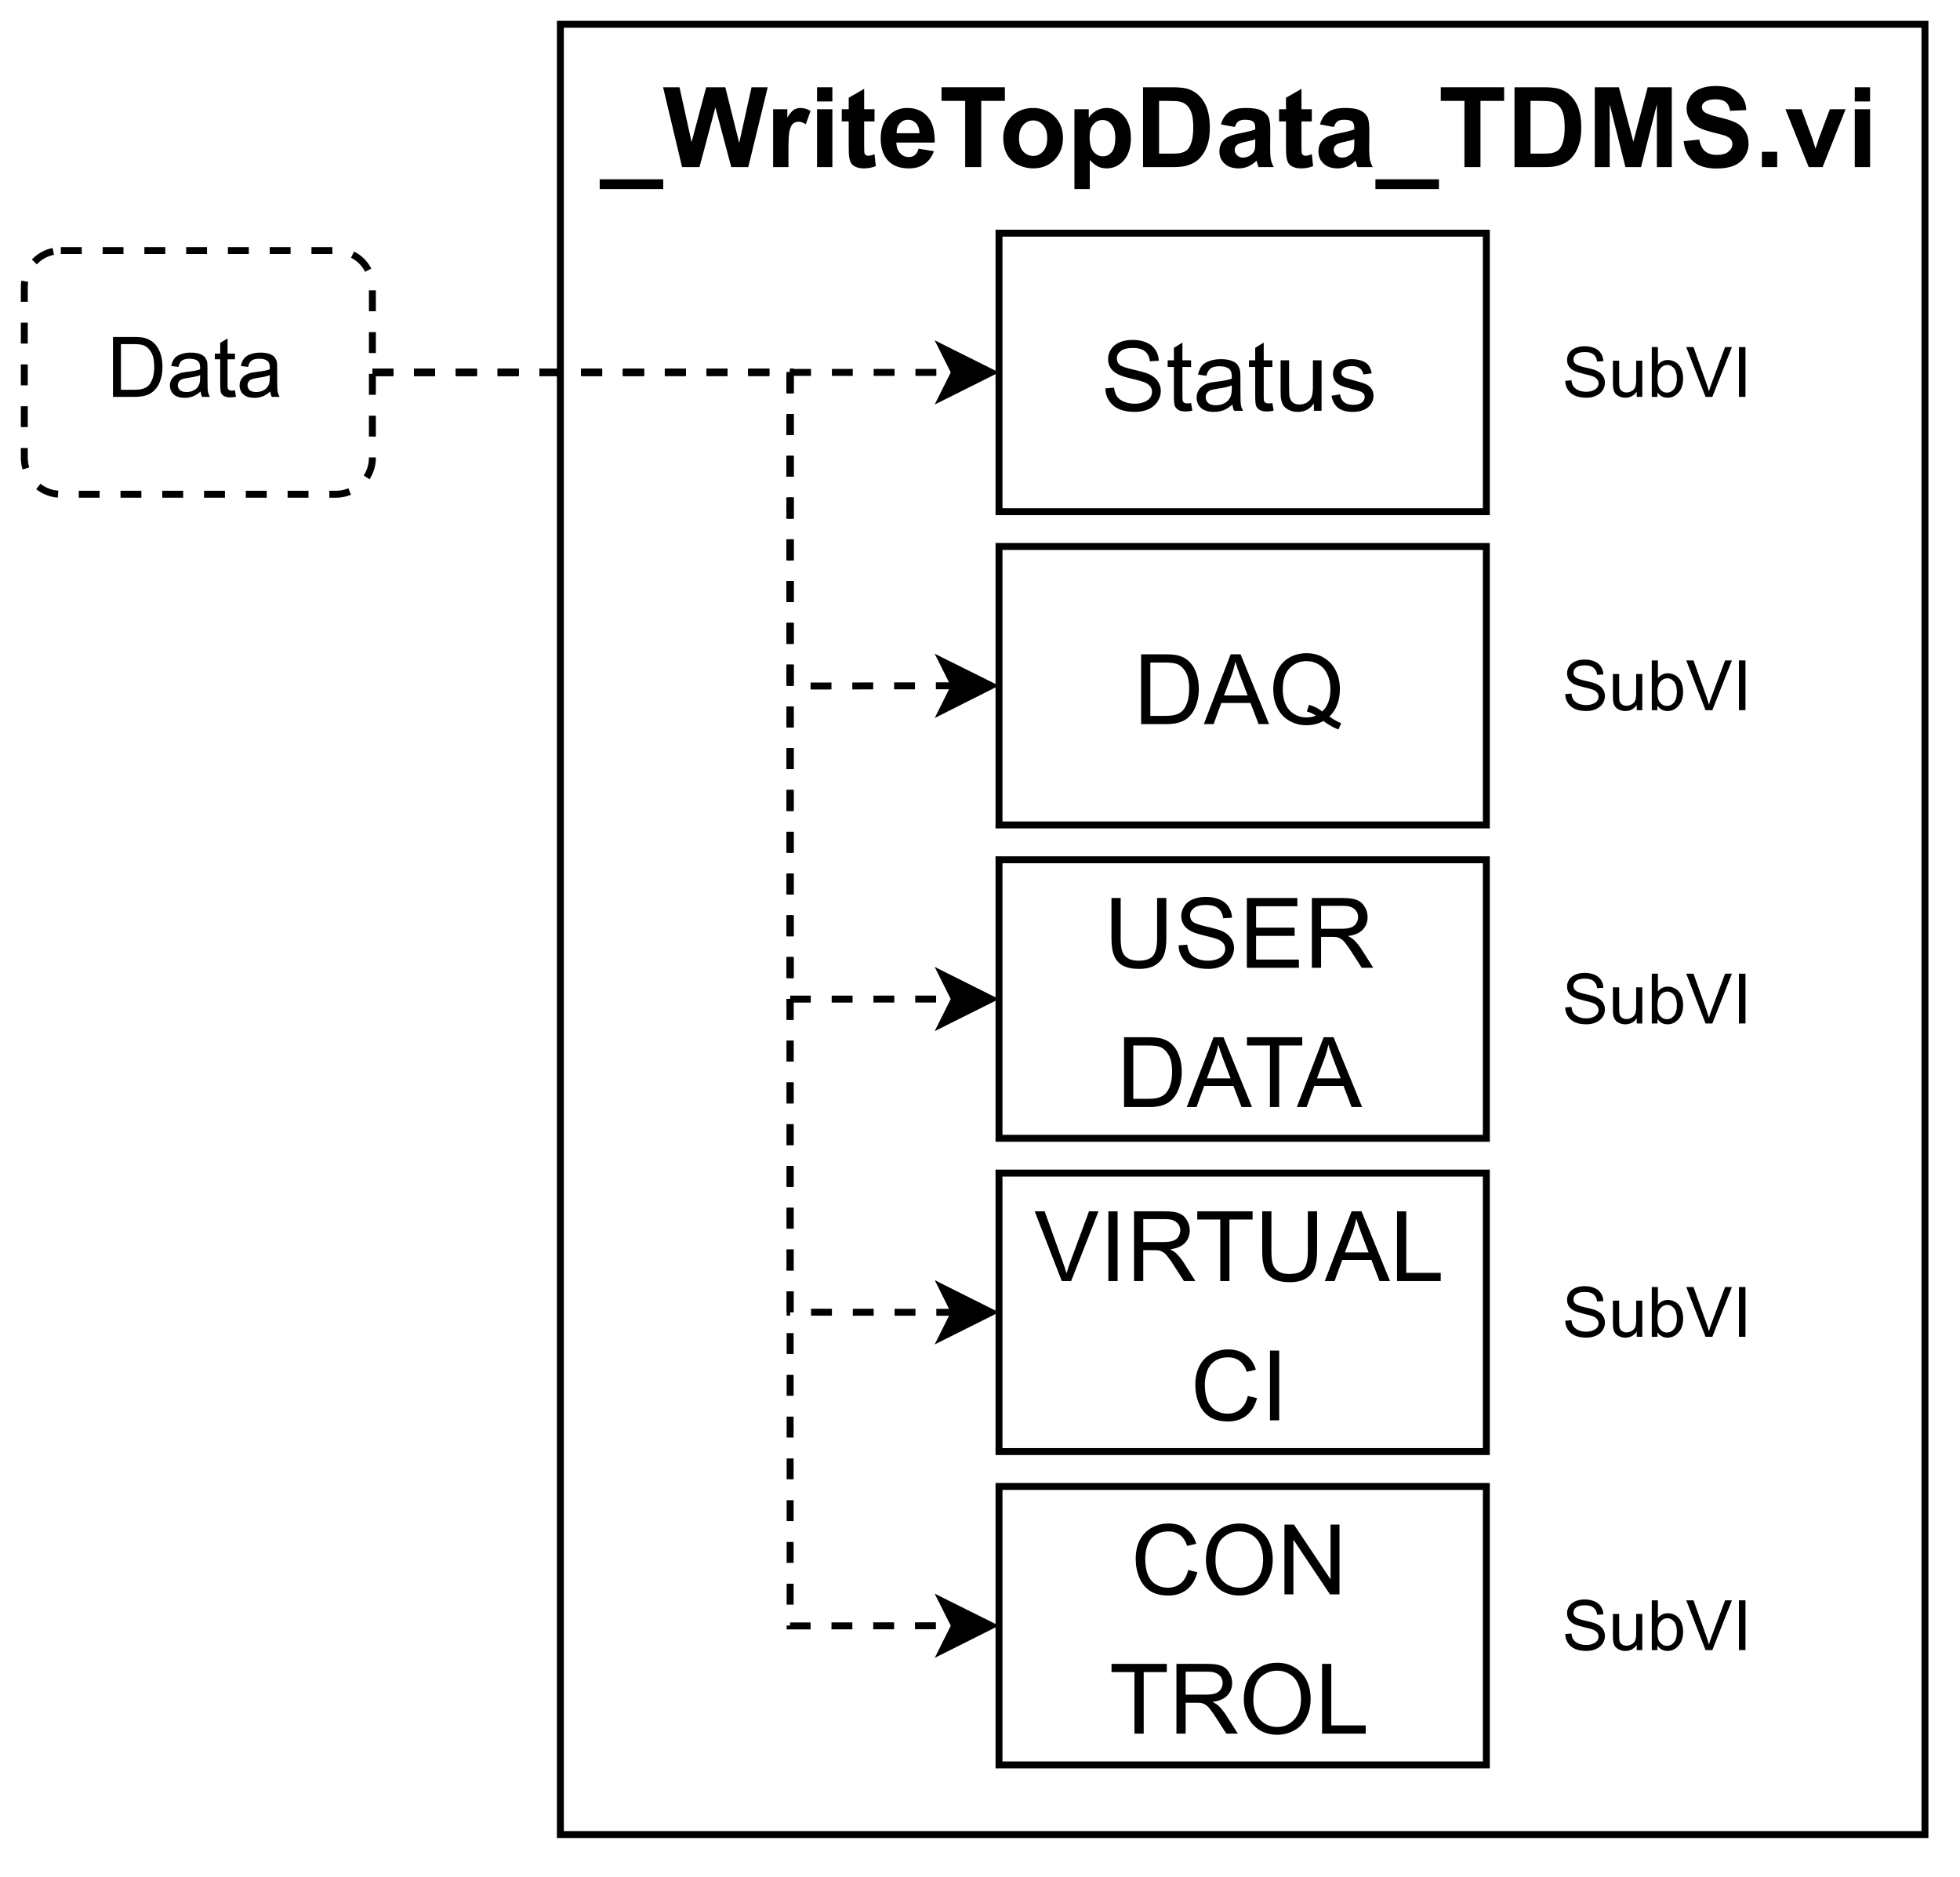 <?xml version="1.0" encoding="UTF-8" standalone="no"?>
<svg
   width="216pt"
   height="206.88pt"
   viewBox="0 0 216 206.88"
   version="1.1"
   id="svg403"
   xmlns:xlink="http://www.w3.org/1999/xlink"
   xmlns="http://www.w3.org/2000/svg"
   xmlns:svg="http://www.w3.org/2000/svg">
  <rect x="0" y="0" width="216" height="206.88" fill="#808080" stroke="none"/>
  <defs
     id="defs135">
    <g
       id="g130">
      <g
         id="glyph-0-0" />
      <g
         id="glyph-0-1">
        <path
           d="M -0.109 2.422 L -0.109 1.344 L 6.891 1.344 L 6.891 2.422 Z M -0.109 2.422 "
           id="path3" />
      </g>
      <g
         id="glyph-0-2">
        <path
           d="M 2.141 0 L 0.047 -8.797 L 1.859 -8.797 L 3.188 -2.75 L 4.797 -8.797 L 6.906 -8.797 L 8.438 -2.656 L 9.797 -8.797 L 11.578 -8.797 L 9.438 0 L 7.562 0 L 5.812 -6.578 L 4.062 0 Z M 2.141 0 "
           id="path6" />
      </g>
      <g
         id="glyph-0-3">
        <path
           d="M 2.5 0 L 0.812 0 L 0.812 -6.375 L 2.375 -6.375 L 2.375 -5.469 C 2.645 -5.895 2.883 -6.176 3.094 -6.312 C 3.312 -6.445 3.555 -6.516 3.828 -6.516 C 4.211 -6.516 4.582 -6.406 4.938 -6.188 L 4.406 -4.719 C 4.125 -4.906 3.863 -5 3.625 -5 C 3.383 -5 3.18 -4.93 3.016 -4.797 C 2.859 -4.672 2.734 -4.438 2.641 -4.094 C 2.547 -3.758 2.5 -3.051 2.5 -1.969 Z M 2.5 0 "
           id="path9" />
      </g>
      <g
         id="glyph-0-4">
        <path
           d="M 0.875 -7.234 L 0.875 -8.797 L 2.562 -8.797 L 2.562 -7.234 Z M 0.875 0 L 0.875 -6.375 L 2.562 -6.375 L 2.562 0 Z M 0.875 0 "
           id="path12" />
      </g>
      <g
         id="glyph-0-5">
        <path
           d="M 3.797 -6.375 L 3.797 -5.031 L 2.656 -5.031 L 2.656 -2.453 C 2.656 -1.93 2.664 -1.629 2.688 -1.547 C 2.707 -1.461 2.754 -1.391 2.828 -1.328 C 2.91 -1.273 3.008 -1.25 3.125 -1.25 C 3.281 -1.25 3.504 -1.305 3.797 -1.422 L 3.938 -0.109 C 3.551 0.055 3.109 0.141 2.609 0.141 C 2.305 0.141 2.031 0.094 1.781 0 C 1.539 -0.102 1.363 -0.234 1.25 -0.391 C 1.133 -0.555 1.055 -0.781 1.016 -1.062 C 0.973 -1.258 0.953 -1.656 0.953 -2.25 L 0.953 -5.031 L 0.188 -5.031 L 0.188 -6.375 L 0.953 -6.375 L 0.953 -7.641 L 2.656 -8.625 L 2.656 -6.375 Z M 3.797 -6.375 "
           id="path15" />
      </g>
      <g
         id="glyph-0-6">
        <path
           d="M 4.562 -2.031 L 6.25 -1.75 C 6.031 -1.133 5.688 -0.664 5.219 -0.344 C 4.758 -0.02 4.18 0.141 3.484 0.141 C 2.367 0.141 1.547 -0.219 1.016 -0.938 C 0.598 -1.52 0.391 -2.254 0.391 -3.141 C 0.391 -4.191 0.664 -5.016 1.219 -5.609 C 1.77 -6.211 2.469 -6.516 3.312 -6.516 C 4.258 -6.516 5.004 -6.203 5.547 -5.578 C 6.098 -4.953 6.363 -3.992 6.344 -2.703 L 2.109 -2.703 C 2.129 -2.203 2.27 -1.812 2.531 -1.531 C 2.789 -1.25 3.113 -1.109 3.5 -1.109 C 3.758 -1.109 3.977 -1.18 4.156 -1.328 C 4.344 -1.473 4.477 -1.707 4.562 -2.031 Z M 4.672 -3.734 C 4.648 -4.223 4.52 -4.594 4.281 -4.844 C 4.039 -5.094 3.75 -5.219 3.406 -5.219 C 3.039 -5.219 2.738 -5.086 2.5 -4.828 C 2.258 -4.555 2.141 -4.191 2.141 -3.734 Z M 4.672 -3.734 "
           id="path18" />
      </g>
      <g
         id="glyph-0-7">
        <path
           d="M 2.875 0 L 2.875 -7.297 L 0.266 -7.297 L 0.266 -8.797 L 7.25 -8.797 L 7.25 -7.297 L 4.641 -7.297 L 4.641 0 Z M 2.875 0 "
           id="path21" />
      </g>
      <g
         id="glyph-0-8">
        <path
           d="M 0.484 -3.281 C 0.484 -3.832 0.617 -4.367 0.891 -4.891 C 1.172 -5.422 1.566 -5.82 2.078 -6.094 C 2.586 -6.375 3.148 -6.516 3.766 -6.516 C 4.734 -6.516 5.523 -6.203 6.141 -5.578 C 6.754 -4.953 7.062 -4.16 7.062 -3.203 C 7.062 -2.234 6.75 -1.43 6.125 -0.797 C 5.508 -0.172 4.727 0.141 3.781 0.141 C 3.195 0.141 2.641 0.008 2.109 -0.25 C 1.578 -0.508 1.172 -0.895 0.891 -1.406 C 0.617 -1.914 0.484 -2.539 0.484 -3.281 Z M 2.219 -3.188 C 2.219 -2.551 2.367 -2.066 2.672 -1.734 C 2.973 -1.398 3.344 -1.234 3.781 -1.234 C 4.219 -1.234 4.582 -1.398 4.875 -1.734 C 5.176 -2.066 5.328 -2.555 5.328 -3.203 C 5.328 -3.816 5.176 -4.289 4.875 -4.625 C 4.582 -4.969 4.219 -5.141 3.781 -5.141 C 3.344 -5.141 2.973 -4.969 2.672 -4.625 C 2.367 -4.289 2.219 -3.812 2.219 -3.188 Z M 2.219 -3.188 "
           id="path24" />
      </g>
      <g
         id="glyph-0-9">
        <path
           d="M 0.828 -6.375 L 2.406 -6.375 L 2.406 -5.438 C 2.602 -5.75 2.875 -6.004 3.219 -6.203 C 3.57 -6.41 3.961 -6.516 4.391 -6.516 C 5.129 -6.516 5.754 -6.223 6.266 -5.641 C 6.785 -5.055 7.047 -4.25 7.047 -3.219 C 7.047 -2.156 6.785 -1.328 6.266 -0.734 C 5.742 -0.148 5.113 0.141 4.375 0.141 C 4.02 0.141 3.703 0.07 3.422 -0.062 C 3.141 -0.207 2.836 -0.445 2.516 -0.781 L 2.516 2.422 L 0.828 2.422 Z M 2.5 -3.297 C 2.5 -2.578 2.641 -2.047 2.922 -1.703 C 3.211 -1.359 3.562 -1.188 3.969 -1.188 C 4.352 -1.188 4.676 -1.344 4.938 -1.656 C 5.195 -1.977 5.328 -2.492 5.328 -3.203 C 5.328 -3.867 5.191 -4.363 4.922 -4.688 C 4.66 -5.02 4.332 -5.188 3.938 -5.188 C 3.52 -5.188 3.176 -5.023 2.906 -4.703 C 2.633 -4.391 2.5 -3.922 2.5 -3.297 Z M 2.5 -3.297 "
           id="path27" />
      </g>
      <g
         id="glyph-0-10">
        <path
           d="M 0.891 -8.797 L 4.125 -8.797 C 4.863 -8.797 5.426 -8.738 5.812 -8.625 C 6.32 -8.469 6.758 -8.195 7.125 -7.812 C 7.5 -7.426 7.781 -6.953 7.969 -6.391 C 8.156 -5.828 8.25 -5.133 8.25 -4.312 C 8.25 -3.582 8.16 -2.957 7.984 -2.438 C 7.766 -1.801 7.453 -1.285 7.047 -0.891 C 6.734 -0.586 6.316 -0.352 5.797 -0.188 C 5.41 -0.062 4.891 0 4.234 0 L 0.891 0 Z M 2.656 -7.297 L 2.656 -1.484 L 3.984 -1.484 C 4.484 -1.484 4.844 -1.508 5.062 -1.562 C 5.352 -1.633 5.594 -1.754 5.781 -1.922 C 5.969 -2.098 6.117 -2.383 6.234 -2.781 C 6.359 -3.176 6.422 -3.711 6.422 -4.391 C 6.422 -5.066 6.359 -5.586 6.234 -5.953 C 6.117 -6.316 5.953 -6.598 5.734 -6.797 C 5.523 -7.004 5.254 -7.145 4.922 -7.219 C 4.672 -7.27 4.18 -7.297 3.453 -7.297 Z M 2.656 -7.297 "
           id="path30" />
      </g>
      <g
         id="glyph-0-11">
        <path
           d="M 2.141 -4.422 L 0.609 -4.703 C 0.785 -5.316 1.082 -5.77 1.5 -6.062 C 1.914 -6.363 2.539 -6.516 3.375 -6.516 C 4.125 -6.516 4.68 -6.426 5.047 -6.25 C 5.41 -6.07 5.664 -5.844 5.812 -5.562 C 5.969 -5.289 6.047 -4.789 6.047 -4.062 L 6.031 -2.094 C 6.031 -1.531 6.055 -1.113 6.109 -0.844 C 6.16 -0.582 6.266 -0.301 6.422 0 L 4.75 0 C 4.707 -0.113 4.656 -0.281 4.594 -0.5 C 4.562 -0.594 4.539 -0.66 4.531 -0.703 C 4.238 -0.422 3.926 -0.207 3.594 -0.062 C 3.27 0.07 2.922 0.141 2.547 0.141 C 1.898 0.141 1.383 -0.035 1 -0.391 C 0.625 -0.742 0.438 -1.191 0.438 -1.734 C 0.438 -2.098 0.52 -2.422 0.688 -2.703 C 0.863 -2.984 1.109 -3.195 1.422 -3.344 C 1.734 -3.5 2.18 -3.629 2.766 -3.734 C 3.547 -3.891 4.086 -4.031 4.391 -4.156 L 4.391 -4.328 C 4.391 -4.648 4.312 -4.879 4.156 -5.016 C 4 -5.148 3.695 -5.219 3.25 -5.219 C 2.945 -5.219 2.711 -5.16 2.547 -5.047 C 2.379 -4.93 2.242 -4.723 2.141 -4.422 Z M 4.391 -3.062 C 4.18 -2.988 3.844 -2.898 3.375 -2.797 C 2.906 -2.703 2.598 -2.602 2.453 -2.5 C 2.234 -2.344 2.125 -2.145 2.125 -1.906 C 2.125 -1.676 2.211 -1.473 2.391 -1.297 C 2.566 -1.129 2.789 -1.047 3.062 -1.047 C 3.363 -1.047 3.648 -1.145 3.922 -1.344 C 4.129 -1.5 4.266 -1.688 4.328 -1.906 C 4.367 -2.039 4.391 -2.312 4.391 -2.719 Z M 4.391 -3.062 "
           id="path33" />
      </g>
      <g
         id="glyph-0-12">
        <path
           d="M 0.875 0 L 0.875 -8.797 L 3.531 -8.797 L 5.125 -2.797 L 6.703 -8.797 L 9.359 -8.797 L 9.359 0 L 7.719 0 L 7.719 -6.922 L 5.969 0 L 4.25 0 L 2.516 -6.922 L 2.516 0 Z M 0.875 0 "
           id="path36" />
      </g>
      <g
         id="glyph-0-13">
        <path
           d="M 0.438 -2.859 L 2.172 -3.031 C 2.273 -2.445 2.484 -2.02 2.797 -1.75 C 3.117 -1.477 3.551 -1.344 4.094 -1.344 C 4.664 -1.344 5.094 -1.461 5.375 -1.703 C 5.664 -1.941 5.812 -2.223 5.812 -2.547 C 5.812 -2.754 5.75 -2.93 5.625 -3.078 C 5.508 -3.223 5.301 -3.352 5 -3.469 C 4.789 -3.539 4.316 -3.664 3.578 -3.844 C 2.617 -4.082 1.953 -4.375 1.578 -4.719 C 1.035 -5.195 0.766 -5.785 0.766 -6.484 C 0.766 -6.93 0.891 -7.348 1.141 -7.734 C 1.391 -8.129 1.754 -8.426 2.234 -8.625 C 2.711 -8.832 3.289 -8.938 3.969 -8.938 C 5.07 -8.938 5.898 -8.691 6.453 -8.203 C 7.016 -7.723 7.312 -7.082 7.344 -6.281 L 5.562 -6.203 C 5.488 -6.648 5.328 -6.973 5.078 -7.172 C 4.828 -7.367 4.453 -7.469 3.953 -7.469 C 3.43 -7.469 3.023 -7.363 2.734 -7.156 C 2.547 -7.02 2.453 -6.836 2.453 -6.609 C 2.453 -6.398 2.539 -6.223 2.719 -6.078 C 2.945 -5.891 3.492 -5.691 4.359 -5.484 C 5.223 -5.285 5.859 -5.078 6.266 -4.859 C 6.68 -4.641 7.004 -4.336 7.234 -3.953 C 7.473 -3.578 7.594 -3.113 7.594 -2.562 C 7.594 -2.062 7.453 -1.586 7.172 -1.141 C 6.891 -0.703 6.492 -0.375 5.984 -0.156 C 5.473 0.051 4.836 0.156 4.078 0.156 C 2.961 0.156 2.109 -0.098 1.516 -0.609 C 0.922 -1.129 0.562 -1.879 0.438 -2.859 Z M 0.438 -2.859 "
           id="path39" />
      </g>
      <g
         id="glyph-0-14">
        <path
           d="M 0.875 0 L 0.875 -1.688 L 2.562 -1.688 L 2.562 0 Z M 0.875 0 "
           id="path42" />
      </g>
      <g
         id="glyph-0-15">
        <path
           d="M 2.625 0 L 0.062 -6.375 L 1.828 -6.375 L 3.031 -3.125 L 3.375 -2.031 C 3.469 -2.312 3.531 -2.492 3.562 -2.578 C 3.613 -2.754 3.672 -2.938 3.734 -3.125 L 4.953 -6.375 L 6.688 -6.375 L 4.156 0 Z M 2.625 0 "
           id="path45" />
      </g>
      <g
         id="glyph-1-0" />
      <g
         id="glyph-1-1">
        <path
           d="M 3.031 0 L 0.047 -7.688 L 1.141 -7.688 L 3.141 -2.109 C 3.305 -1.66 3.441 -1.238 3.547 -0.844 C 3.672 -1.258 3.812 -1.68 3.969 -2.109 L 6.031 -7.688 L 7.078 -7.688 L 4.062 0 Z M 3.031 0 "
           id="path49" />
      </g>
      <g
         id="glyph-1-2">
        <path
           d="M 1 0 L 1 -7.688 L 2.016 -7.688 L 2.016 0 Z M 1 0 "
           id="path52" />
      </g>
      <g
         id="glyph-1-3">
        <path
           d="M 0.844 0 L 0.844 -7.688 L 4.25 -7.688 C 4.938 -7.688 5.457 -7.613 5.812 -7.469 C 6.164 -7.332 6.445 -7.086 6.656 -6.734 C 6.875 -6.391 6.984 -6.008 6.984 -5.594 C 6.984 -5.039 6.805 -4.578 6.453 -4.203 C 6.098 -3.828 5.555 -3.594 4.828 -3.5 C 5.086 -3.363 5.289 -3.234 5.438 -3.109 C 5.727 -2.836 6.008 -2.5 6.281 -2.094 L 7.609 0 L 6.344 0 L 5.312 -1.594 C 5.02 -2.062 4.773 -2.414 4.578 -2.656 C 4.391 -2.906 4.219 -3.078 4.062 -3.172 C 3.914 -3.266 3.766 -3.332 3.609 -3.375 C 3.492 -3.395 3.305 -3.406 3.047 -3.406 L 1.859 -3.406 L 1.859 0 Z M 1.859 -4.297 L 4.047 -4.297 C 4.516 -4.297 4.879 -4.344 5.141 -4.438 C 5.398 -4.531 5.598 -4.68 5.734 -4.891 C 5.867 -5.109 5.938 -5.344 5.938 -5.594 C 5.938 -5.945 5.801 -6.238 5.531 -6.469 C 5.27 -6.707 4.859 -6.828 4.297 -6.828 L 1.859 -6.828 Z M 1.859 -4.297 "
           id="path55" />
      </g>
      <g
         id="glyph-1-4">
        <path
           d="M 2.781 0 L 2.781 -6.781 L 0.25 -6.781 L 0.25 -7.688 L 6.344 -7.688 L 6.344 -6.781 L 3.797 -6.781 L 3.797 0 Z M 2.781 0 "
           id="path58" />
      </g>
      <g
         id="glyph-1-5">
        <path
           d="M 5.875 -7.688 L 6.891 -7.688 L 6.891 -3.25 C 6.891 -2.477 6.801 -1.863 6.625 -1.406 C 6.445 -0.945 6.129 -0.578 5.672 -0.297 C 5.223 -0.016 4.629 0.125 3.891 0.125 C 3.16 0.125 2.566 0.004 2.109 -0.234 C 1.66 -0.484 1.336 -0.844 1.141 -1.312 C 0.941 -1.781 0.844 -2.426 0.844 -3.25 L 0.844 -7.688 L 1.859 -7.688 L 1.859 -3.25 C 1.859 -2.582 1.922 -2.086 2.047 -1.766 C 2.172 -1.453 2.383 -1.207 2.688 -1.031 C 2.988 -0.863 3.359 -0.781 3.797 -0.781 C 4.547 -0.781 5.078 -0.945 5.391 -1.281 C 5.711 -1.625 5.875 -2.281 5.875 -3.25 Z M 5.875 -7.688 "
           id="path61" />
      </g>
      <g
         id="glyph-1-6">
        <path
           d="M -0.016 0 L 2.938 -7.688 L 4.031 -7.688 L 7.172 0 L 6.016 0 L 5.125 -2.328 L 1.906 -2.328 L 1.062 0 Z M 2.203 -3.156 L 4.812 -3.156 L 4 -5.281 C 3.758 -5.926 3.578 -6.457 3.453 -6.875 C 3.359 -6.383 3.223 -5.895 3.047 -5.406 Z M 2.203 -3.156 "
           id="path64" />
      </g>
      <g
         id="glyph-1-7">
        <path
           d="M 0.781 0 L 0.781 -7.688 L 1.797 -7.688 L 1.797 -0.906 L 5.594 -0.906 L 5.594 0 Z M 0.781 0 "
           id="path67" />
      </g>
      <g
         id="glyph-1-8" />
      <g
         id="glyph-1-9">
        <path
           d="M 6.312 -2.688 L 7.328 -2.438 C 7.109 -1.602 6.723 -0.969 6.172 -0.531 C 5.617 -0.094 4.941 0.125 4.141 0.125 C 3.316 0.125 2.645 -0.039 2.125 -0.375 C 1.602 -0.707 1.207 -1.191 0.938 -1.828 C 0.664 -2.473 0.531 -3.164 0.531 -3.906 C 0.531 -4.695 0.68 -5.391 0.984 -5.984 C 1.297 -6.586 1.734 -7.039 2.297 -7.344 C 2.859 -7.656 3.477 -7.812 4.156 -7.812 C 4.926 -7.812 5.57 -7.613 6.094 -7.219 C 6.625 -6.832 6.992 -6.285 7.203 -5.578 L 6.203 -5.344 C 6.016 -5.895 5.75 -6.297 5.406 -6.547 C 5.07 -6.805 4.648 -6.938 4.141 -6.938 C 3.547 -6.938 3.051 -6.797 2.656 -6.516 C 2.258 -6.234 1.977 -5.852 1.812 -5.375 C 1.656 -4.906 1.578 -4.414 1.578 -3.906 C 1.578 -3.25 1.672 -2.676 1.859 -2.188 C 2.055 -1.707 2.352 -1.344 2.75 -1.094 C 3.156 -0.852 3.594 -0.734 4.062 -0.734 C 4.633 -0.734 5.113 -0.895 5.5 -1.219 C 5.895 -1.551 6.164 -2.039 6.312 -2.688 Z M 6.312 -2.688 "
           id="path71" />
      </g>
      <g
         id="glyph-1-10">
        <path
           d="M 0.516 -3.75 C 0.516 -5.02 0.859 -6.016 1.547 -6.734 C 2.234 -7.453 3.117 -7.812 4.203 -7.812 C 4.91 -7.812 5.547 -7.641 6.109 -7.297 C 6.68 -6.961 7.117 -6.492 7.422 -5.891 C 7.723 -5.285 7.875 -4.598 7.875 -3.828 C 7.875 -3.047 7.711 -2.348 7.391 -1.734 C 7.078 -1.117 6.629 -0.656 6.047 -0.344 C 5.473 -0.031 4.852 0.125 4.188 0.125 C 3.469 0.125 2.82 -0.047 2.25 -0.391 C 1.688 -0.742 1.254 -1.223 0.953 -1.828 C 0.66 -2.43 0.516 -3.07 0.516 -3.75 Z M 1.562 -3.734 C 1.562 -2.805 1.812 -2.07 2.312 -1.531 C 2.812 -1 3.438 -0.734 4.188 -0.734 C 4.945 -0.734 5.57 -1.004 6.062 -1.547 C 6.562 -2.086 6.812 -2.852 6.812 -3.844 C 6.812 -4.469 6.707 -5.008 6.5 -5.469 C 6.289 -5.938 5.984 -6.297 5.578 -6.547 C 5.172 -6.805 4.711 -6.938 4.203 -6.938 C 3.484 -6.938 2.863 -6.691 2.344 -6.203 C 1.82 -5.711 1.562 -4.891 1.562 -3.734 Z M 1.562 -3.734 "
           id="path74" />
      </g>
      <g
         id="glyph-1-11">
        <path
           d="M 0.812 0 L 0.812 -7.688 L 1.859 -7.688 L 5.891 -1.656 L 5.891 -7.688 L 6.875 -7.688 L 6.875 0 L 5.828 0 L 1.797 -6.031 L 1.797 0 Z M 0.812 0 "
           id="path77" />
      </g>
      <g
         id="glyph-1-12">
        <path
           d="M 0.484 -2.469 L 1.438 -2.547 C 1.488 -2.16 1.594 -1.844 1.75 -1.594 C 1.914 -1.352 2.176 -1.156 2.531 -1 C 2.883 -0.852 3.273 -0.781 3.703 -0.781 C 4.098 -0.781 4.441 -0.836 4.734 -0.953 C 5.035 -1.066 5.258 -1.223 5.406 -1.422 C 5.551 -1.629 5.625 -1.852 5.625 -2.094 C 5.625 -2.332 5.551 -2.539 5.406 -2.719 C 5.27 -2.895 5.039 -3.047 4.719 -3.172 C 4.508 -3.254 4.051 -3.379 3.344 -3.547 C 2.645 -3.711 2.148 -3.875 1.859 -4.031 C 1.492 -4.219 1.223 -4.453 1.047 -4.734 C 0.867 -5.023 0.781 -5.348 0.781 -5.703 C 0.781 -6.086 0.891 -6.445 1.109 -6.781 C 1.328 -7.125 1.645 -7.379 2.062 -7.547 C 2.488 -7.723 2.961 -7.812 3.484 -7.812 C 4.047 -7.812 4.547 -7.719 4.984 -7.531 C 5.422 -7.352 5.754 -7.086 5.984 -6.734 C 6.223 -6.379 6.352 -5.973 6.375 -5.516 L 5.391 -5.453 C 5.336 -5.93 5.16 -6.297 4.859 -6.547 C 4.555 -6.797 4.109 -6.922 3.516 -6.922 C 2.898 -6.922 2.453 -6.805 2.172 -6.578 C 1.891 -6.359 1.75 -6.086 1.75 -5.766 C 1.75 -5.484 1.848 -5.254 2.047 -5.078 C 2.242 -4.898 2.754 -4.719 3.578 -4.531 C 4.41 -4.344 4.977 -4.18 5.281 -4.047 C 5.727 -3.836 6.055 -3.57 6.266 -3.25 C 6.484 -2.938 6.594 -2.578 6.594 -2.172 C 6.594 -1.766 6.473 -1.379 6.234 -1.016 C 6.004 -0.648 5.672 -0.367 5.234 -0.172 C 4.797 0.023 4.305 0.125 3.766 0.125 C 3.066 0.125 2.484 0.023 2.016 -0.172 C 1.547 -0.379 1.176 -0.688 0.906 -1.094 C 0.633 -1.5 0.492 -1.957 0.484 -2.469 Z M 0.484 -2.469 "
           id="path80" />
      </g>
      <g
         id="glyph-1-13">
        <path
           d="M 2.766 -0.844 L 2.906 -0.016 C 2.633 0.047 2.395 0.078 2.188 0.078 C 1.844 0.078 1.578 0.023 1.391 -0.078 C 1.203 -0.191 1.066 -0.336 0.984 -0.516 C 0.91 -0.691 0.875 -1.062 0.875 -1.625 L 0.875 -4.828 L 0.188 -4.828 L 0.188 -5.562 L 0.875 -5.562 L 0.875 -6.938 L 1.812 -7.516 L 1.812 -5.562 L 2.766 -5.562 L 2.766 -4.828 L 1.812 -4.828 L 1.812 -1.578 C 1.812 -1.305 1.828 -1.129 1.859 -1.047 C 1.898 -0.973 1.957 -0.914 2.031 -0.875 C 2.102 -0.832 2.211 -0.812 2.359 -0.812 C 2.461 -0.812 2.598 -0.82 2.766 -0.844 Z M 2.766 -0.844 "
           id="path83" />
      </g>
      <g
         id="glyph-1-14">
        <path
           d="M 4.344 -0.688 C 3.988 -0.383 3.648 -0.172 3.328 -0.047 C 3.004 0.066 2.66 0.125 2.297 0.125 C 1.68 0.125 1.207 -0.02 0.875 -0.312 C 0.551 -0.613 0.391 -1 0.391 -1.469 C 0.391 -1.738 0.453 -1.984 0.578 -2.203 C 0.703 -2.43 0.863 -2.613 1.062 -2.75 C 1.258 -2.895 1.484 -3 1.734 -3.062 C 1.922 -3.113 2.203 -3.16 2.578 -3.203 C 3.336 -3.297 3.898 -3.406 4.266 -3.531 C 4.266 -3.664 4.266 -3.75 4.266 -3.781 C 4.266 -4.164 4.176 -4.438 4 -4.594 C 3.758 -4.801 3.398 -4.906 2.922 -4.906 C 2.484 -4.906 2.156 -4.828 1.938 -4.672 C 1.727 -4.516 1.57 -4.242 1.469 -3.859 L 0.547 -3.984 C 0.629 -4.379 0.766 -4.695 0.953 -4.938 C 1.148 -5.176 1.43 -5.359 1.797 -5.484 C 2.16 -5.617 2.582 -5.688 3.062 -5.688 C 3.539 -5.688 3.926 -5.629 4.219 -5.516 C 4.52 -5.41 4.738 -5.27 4.875 -5.094 C 5.008 -4.926 5.109 -4.711 5.172 -4.453 C 5.203 -4.297 5.219 -4.008 5.219 -3.594 L 5.219 -2.328 C 5.219 -1.453 5.234 -0.895 5.266 -0.656 C 5.305 -0.426 5.391 -0.207 5.516 0 L 4.531 0 C 4.426 -0.195 4.363 -0.426 4.344 -0.688 Z M 4.266 -2.797 C 3.922 -2.648 3.406 -2.531 2.719 -2.438 C 2.332 -2.383 2.055 -2.32 1.891 -2.25 C 1.734 -2.176 1.609 -2.07 1.516 -1.938 C 1.43 -1.801 1.391 -1.656 1.391 -1.5 C 1.391 -1.238 1.484 -1.023 1.672 -0.859 C 1.867 -0.691 2.148 -0.609 2.516 -0.609 C 2.879 -0.609 3.203 -0.688 3.484 -0.844 C 3.766 -1.008 3.973 -1.227 4.109 -1.5 C 4.211 -1.719 4.266 -2.035 4.266 -2.453 Z M 4.266 -2.797 "
           id="path86" />
      </g>
      <g
         id="glyph-1-15">
        <path
           d="M 4.359 0 L 4.359 -0.812 C 3.922 -0.188 3.332 0.125 2.594 0.125 C 2.258 0.125 1.953 0.062 1.672 -0.062 C 1.391 -0.188 1.176 -0.344 1.031 -0.531 C 0.895 -0.727 0.801 -0.961 0.75 -1.234 C 0.707 -1.422 0.688 -1.719 0.688 -2.125 L 0.688 -5.562 L 1.625 -5.562 L 1.625 -2.484 C 1.625 -1.984 1.645 -1.648 1.688 -1.484 C 1.75 -1.234 1.875 -1.035 2.062 -0.891 C 2.258 -0.754 2.5 -0.688 2.781 -0.688 C 3.062 -0.688 3.328 -0.758 3.578 -0.906 C 3.828 -1.051 4 -1.25 4.094 -1.5 C 4.195 -1.75 4.25 -2.109 4.25 -2.578 L 4.25 -5.562 L 5.203 -5.562 L 5.203 0 Z M 4.359 0 "
           id="path89" />
      </g>
      <g
         id="glyph-1-16">
        <path
           d="M 0.328 -1.656 L 1.266 -1.812 C 1.316 -1.438 1.461 -1.148 1.703 -0.953 C 1.941 -0.754 2.273 -0.656 2.703 -0.656 C 3.141 -0.656 3.461 -0.738 3.672 -0.906 C 3.879 -1.082 3.984 -1.289 3.984 -1.531 C 3.984 -1.75 3.891 -1.914 3.703 -2.031 C 3.578 -2.125 3.254 -2.234 2.734 -2.359 C 2.047 -2.535 1.566 -2.688 1.297 -2.812 C 1.035 -2.938 0.832 -3.109 0.688 -3.328 C 0.551 -3.555 0.484 -3.812 0.484 -4.094 C 0.484 -4.332 0.539 -4.555 0.656 -4.766 C 0.77 -4.984 0.926 -5.16 1.125 -5.297 C 1.27 -5.41 1.469 -5.504 1.719 -5.578 C 1.977 -5.648 2.25 -5.688 2.531 -5.688 C 2.969 -5.688 3.352 -5.625 3.688 -5.5 C 4.02 -5.375 4.266 -5.203 4.422 -4.984 C 4.578 -4.773 4.688 -4.488 4.75 -4.125 L 3.828 -4 C 3.785 -4.289 3.66 -4.516 3.453 -4.672 C 3.254 -4.836 2.973 -4.922 2.609 -4.922 C 2.172 -4.922 1.859 -4.848 1.672 -4.703 C 1.492 -4.555 1.406 -4.391 1.406 -4.203 C 1.406 -4.078 1.441 -3.969 1.516 -3.875 C 1.586 -3.77 1.707 -3.68 1.875 -3.609 C 1.969 -3.578 2.242 -3.5 2.703 -3.375 C 3.367 -3.195 3.832 -3.051 4.094 -2.938 C 4.363 -2.82 4.57 -2.656 4.719 -2.438 C 4.875 -2.227 4.953 -1.961 4.953 -1.641 C 4.953 -1.316 4.859 -1.016 4.672 -0.734 C 4.492 -0.461 4.227 -0.25 3.875 -0.094 C 3.531 0.051 3.141 0.125 2.703 0.125 C 1.984 0.125 1.43 -0.023 1.047 -0.328 C 0.672 -0.629 0.43 -1.07 0.328 -1.656 Z M 0.328 -1.656 "
           id="path92" />
      </g>
      <g
         id="glyph-1-17">
        <path
           d="M 0.828 0 L 0.828 -7.688 L 3.469 -7.688 C 4.07 -7.688 4.531 -7.648 4.844 -7.578 C 5.281 -7.473 5.656 -7.289 5.969 -7.031 C 6.375 -6.688 6.676 -6.242 6.875 -5.703 C 7.082 -5.172 7.188 -4.566 7.188 -3.891 C 7.188 -3.305 7.113 -2.785 6.969 -2.328 C 6.832 -1.879 6.656 -1.504 6.438 -1.203 C 6.227 -0.91 6 -0.68 5.75 -0.516 C 5.5 -0.348 5.191 -0.219 4.828 -0.125 C 4.473 -0.039 4.062 0 3.594 0 Z M 1.844 -0.906 L 3.484 -0.906 C 3.992 -0.906 4.391 -0.953 4.672 -1.047 C 4.961 -1.141 5.195 -1.273 5.375 -1.453 C 5.613 -1.691 5.797 -2.016 5.922 -2.422 C 6.055 -2.828 6.125 -3.32 6.125 -3.906 C 6.125 -4.707 5.992 -5.32 5.734 -5.75 C 5.473 -6.188 5.156 -6.477 4.781 -6.625 C 4.5 -6.727 4.055 -6.781 3.453 -6.781 L 1.844 -6.781 Z M 1.844 -0.906 "
           id="path95" />
      </g>
      <g
         id="glyph-1-18">
        <path
           d="M 6.656 -0.828 C 7.125 -0.492 7.555 -0.254 7.953 -0.109 L 7.656 0.594 C 7.102 0.395 6.551 0.082 6 -0.344 C 5.438 -0.031 4.812 0.125 4.125 0.125 C 3.426 0.125 2.789 -0.039 2.219 -0.375 C 1.656 -0.707 1.223 -1.176 0.922 -1.781 C 0.617 -2.395 0.469 -3.082 0.469 -3.844 C 0.469 -4.602 0.617 -5.289 0.922 -5.906 C 1.234 -6.531 1.672 -7.004 2.234 -7.328 C 2.805 -7.648 3.441 -7.812 4.141 -7.812 C 4.848 -7.812 5.484 -7.645 6.047 -7.312 C 6.617 -6.977 7.055 -6.504 7.359 -5.891 C 7.66 -5.285 7.812 -4.602 7.812 -3.844 C 7.812 -3.219 7.711 -2.648 7.516 -2.141 C 7.328 -1.641 7.039 -1.203 6.656 -0.828 Z M 4.406 -2.125 C 5 -1.957 5.484 -1.711 5.859 -1.391 C 6.461 -1.93 6.766 -2.75 6.766 -3.844 C 6.766 -4.469 6.656 -5.008 6.438 -5.469 C 6.227 -5.938 5.922 -6.297 5.516 -6.547 C 5.109 -6.805 4.648 -6.938 4.141 -6.938 C 3.391 -6.938 2.766 -6.676 2.266 -6.156 C 1.766 -5.645 1.516 -4.875 1.516 -3.844 C 1.516 -2.844 1.758 -2.07 2.25 -1.531 C 2.75 -1 3.379 -0.734 4.141 -0.734 C 4.504 -0.734 4.848 -0.801 5.172 -0.938 C 4.859 -1.145 4.523 -1.297 4.172 -1.391 Z M 4.406 -2.125 "
           id="path98" />
      </g>
      <g
         id="glyph-1-19">
        <path
           d="M 0.844 0 L 0.844 -7.688 L 6.406 -7.688 L 6.406 -6.781 L 1.859 -6.781 L 1.859 -4.422 L 6.109 -4.422 L 6.109 -3.516 L 1.859 -3.516 L 1.859 -0.906 L 6.578 -0.906 L 6.578 0 Z M 0.844 0 "
           id="path101" />
      </g>
      <g
         id="glyph-2-0" />
      <g
         id="glyph-2-1">
        <path
           d="M 0.703 0 L 0.703 -6.594 L 2.984 -6.594 C 3.492 -6.594 3.883 -6.562 4.156 -6.5 C 4.531 -6.406 4.852 -6.242 5.125 -6.016 C 5.469 -5.723 5.723 -5.348 5.891 -4.891 C 6.066 -4.43 6.156 -3.91 6.156 -3.328 C 6.156 -2.828 6.098 -2.383 5.984 -2 C 5.867 -1.613 5.719 -1.289 5.531 -1.031 C 5.344 -0.781 5.141 -0.582 4.922 -0.438 C 4.711 -0.289 4.453 -0.18 4.141 -0.109 C 3.836 -0.035 3.488 0 3.094 0 Z M 1.578 -0.781 L 2.984 -0.781 C 3.422 -0.781 3.758 -0.816 4 -0.891 C 4.25 -0.973 4.453 -1.086 4.609 -1.234 C 4.805 -1.441 4.961 -1.719 5.078 -2.062 C 5.191 -2.414 5.25 -2.844 5.25 -3.344 C 5.25 -4.031 5.133 -4.555 4.906 -4.922 C 4.688 -5.297 4.414 -5.547 4.094 -5.672 C 3.863 -5.766 3.488 -5.812 2.969 -5.812 L 1.578 -5.812 Z M 1.578 -0.781 "
           id="path105" />
      </g>
      <g
         id="glyph-2-2">
        <path
           d="M 3.719 -0.594 C 3.414 -0.332 3.125 -0.148 2.844 -0.047 C 2.57 0.055 2.281 0.109 1.969 0.109 C 1.438 0.109 1.031 -0.016 0.75 -0.266 C 0.469 -0.523 0.328 -0.859 0.328 -1.266 C 0.328 -1.492 0.379 -1.703 0.484 -1.891 C 0.598 -2.086 0.738 -2.242 0.906 -2.359 C 1.082 -2.473 1.273 -2.562 1.484 -2.625 C 1.648 -2.664 1.891 -2.707 2.203 -2.75 C 2.859 -2.82 3.344 -2.914 3.656 -3.031 C 3.656 -3.133 3.656 -3.203 3.656 -3.234 C 3.656 -3.566 3.578 -3.801 3.422 -3.938 C 3.223 -4.113 2.914 -4.203 2.5 -4.203 C 2.125 -4.203 1.844 -4.133 1.656 -4 C 1.477 -3.875 1.348 -3.641 1.266 -3.297 L 0.469 -3.406 C 0.539 -3.75 0.66 -4.023 0.828 -4.234 C 0.992 -4.441 1.234 -4.598 1.547 -4.703 C 1.859 -4.816 2.219 -4.875 2.625 -4.875 C 3.031 -4.875 3.359 -4.828 3.609 -4.734 C 3.867 -4.641 4.055 -4.52 4.172 -4.375 C 4.297 -4.227 4.383 -4.047 4.438 -3.828 C 4.457 -3.691 4.469 -3.441 4.469 -3.078 L 4.469 -2 C 4.469 -1.25 4.484 -0.773 4.516 -0.578 C 4.555 -0.379 4.629 -0.188 4.734 0 L 3.875 0 C 3.789 -0.164 3.738 -0.363 3.719 -0.594 Z M 3.656 -2.391 C 3.363 -2.273 2.922 -2.176 2.328 -2.094 C 1.992 -2.039 1.758 -1.984 1.625 -1.922 C 1.488 -1.867 1.383 -1.781 1.312 -1.656 C 1.238 -1.539 1.203 -1.414 1.203 -1.281 C 1.203 -1.062 1.281 -0.879 1.438 -0.734 C 1.602 -0.598 1.844 -0.531 2.156 -0.531 C 2.469 -0.531 2.742 -0.598 2.984 -0.734 C 3.234 -0.867 3.41 -1.055 3.516 -1.297 C 3.609 -1.473 3.656 -1.738 3.656 -2.094 Z M 3.656 -2.391 "
           id="path108" />
      </g>
      <g
         id="glyph-2-3">
        <path
           d="M 2.375 -0.719 L 2.484 -0.016 C 2.254 0.035 2.051 0.062 1.875 0.062 C 1.582 0.062 1.352 0.016 1.188 -0.078 C 1.031 -0.172 0.914 -0.289 0.844 -0.438 C 0.781 -0.594 0.75 -0.91 0.75 -1.391 L 0.75 -4.141 L 0.156 -4.141 L 0.156 -4.766 L 0.75 -4.766 L 0.75 -5.953 L 1.562 -6.438 L 1.562 -4.766 L 2.375 -4.766 L 2.375 -4.141 L 1.562 -4.141 L 1.562 -1.359 C 1.562 -1.117 1.57 -0.969 1.594 -0.906 C 1.625 -0.844 1.672 -0.789 1.734 -0.75 C 1.805 -0.707 1.898 -0.688 2.016 -0.688 C 2.109 -0.688 2.227 -0.695 2.375 -0.719 Z M 2.375 -0.719 "
           id="path111" />
      </g>
      <g
         id="glyph-3-0" />
      <g
         id="glyph-3-1">
        <path
           d="M 0.344 -1.766 L 1.031 -1.828 C 1.062 -1.547 1.133 -1.316 1.25 -1.141 C 1.375 -0.973 1.562 -0.832 1.812 -0.719 C 2.062 -0.613 2.344 -0.562 2.656 -0.562 C 2.926 -0.562 3.164 -0.602 3.375 -0.688 C 3.594 -0.77 3.754 -0.879 3.859 -1.016 C 3.961 -1.16 4.016 -1.316 4.016 -1.484 C 4.016 -1.66 3.961 -1.812 3.859 -1.938 C 3.766 -2.07 3.602 -2.18 3.375 -2.266 C 3.227 -2.328 2.898 -2.414 2.391 -2.531 C 1.891 -2.656 1.535 -2.77 1.328 -2.875 C 1.066 -3.008 0.867 -3.176 0.734 -3.375 C 0.609 -3.582 0.547 -3.816 0.547 -4.078 C 0.547 -4.348 0.625 -4.602 0.781 -4.844 C 0.945 -5.082 1.18 -5.266 1.484 -5.391 C 1.785 -5.516 2.117 -5.578 2.484 -5.578 C 2.891 -5.578 3.25 -5.508 3.562 -5.375 C 3.875 -5.25 4.113 -5.055 4.281 -4.797 C 4.445 -4.547 4.535 -4.258 4.547 -3.938 L 3.859 -3.891 C 3.816 -4.234 3.688 -4.492 3.469 -4.672 C 3.258 -4.848 2.941 -4.938 2.516 -4.938 C 2.078 -4.938 1.754 -4.859 1.547 -4.703 C 1.348 -4.547 1.25 -4.352 1.25 -4.125 C 1.25 -3.926 1.32 -3.766 1.469 -3.641 C 1.602 -3.504 1.969 -3.367 2.562 -3.234 C 3.156 -3.109 3.562 -2.992 3.781 -2.891 C 4.102 -2.742 4.336 -2.555 4.484 -2.328 C 4.641 -2.109 4.719 -1.848 4.719 -1.547 C 4.719 -1.254 4.633 -0.977 4.469 -0.719 C 4.301 -0.469 4.062 -0.27 3.75 -0.125 C 3.438 0.02 3.082 0.094 2.688 0.094 C 2.188 0.094 1.77 0.02 1.438 -0.125 C 1.102 -0.27 0.836 -0.488 0.641 -0.781 C 0.453 -1.07 0.352 -1.398 0.344 -1.766 Z M 0.344 -1.766 "
           id="path115" />
      </g>
      <g
         id="glyph-3-2">
        <path
           d="M 3.109 0 L 3.109 -0.578 C 2.805 -0.129 2.383 0.094 1.844 0.094 C 1.613 0.094 1.395 0.047 1.188 -0.047 C 0.988 -0.141 0.836 -0.254 0.734 -0.391 C 0.641 -0.523 0.57 -0.691 0.531 -0.891 C 0.5 -1.016 0.484 -1.223 0.484 -1.516 L 0.484 -3.984 L 1.172 -3.984 L 1.172 -1.766 C 1.172 -1.422 1.18 -1.188 1.203 -1.062 C 1.242 -0.883 1.332 -0.742 1.469 -0.641 C 1.613 -0.535 1.785 -0.484 1.984 -0.484 C 2.18 -0.484 2.367 -0.535 2.547 -0.641 C 2.734 -0.742 2.863 -0.883 2.938 -1.062 C 3.008 -1.25 3.047 -1.508 3.047 -1.844 L 3.047 -3.984 L 3.719 -3.984 L 3.719 0 Z M 3.109 0 "
           id="path118" />
      </g>
      <g
         id="glyph-3-3">
        <path
           d="M 1.125 0 L 0.5 0 L 0.5 -5.484 L 1.172 -5.484 L 1.172 -3.531 C 1.461 -3.883 1.828 -4.062 2.266 -4.062 C 2.516 -4.062 2.742 -4.008 2.953 -3.906 C 3.172 -3.812 3.352 -3.676 3.5 -3.5 C 3.645 -3.32 3.754 -3.109 3.828 -2.859 C 3.91 -2.609 3.953 -2.336 3.953 -2.047 C 3.953 -1.367 3.781 -0.844 3.438 -0.469 C 3.102 -0.094 2.703 0.094 2.234 0.094 C 1.766 0.094 1.395 -0.102 1.125 -0.5 Z M 1.125 -2.016 C 1.125 -1.535 1.188 -1.191 1.312 -0.984 C 1.531 -0.641 1.816 -0.469 2.172 -0.469 C 2.473 -0.469 2.727 -0.594 2.938 -0.844 C 3.156 -1.102 3.266 -1.488 3.266 -2 C 3.266 -2.508 3.16 -2.891 2.953 -3.141 C 2.742 -3.391 2.492 -3.516 2.203 -3.516 C 1.91 -3.516 1.656 -3.383 1.438 -3.125 C 1.227 -2.875 1.125 -2.504 1.125 -2.016 Z M 1.125 -2.016 "
           id="path121" />
      </g>
      <g
         id="glyph-3-4">
        <path
           d="M 2.156 0 L 0.031 -5.484 L 0.828 -5.484 L 2.25 -1.5 C 2.363 -1.176 2.457 -0.879 2.531 -0.609 C 2.613 -0.898 2.711 -1.195 2.828 -1.5 L 4.312 -5.484 L 5.062 -5.484 L 2.906 0 Z M 2.156 0 "
           id="path124" />
      </g>
      <g
         id="glyph-3-5">
        <path
           d="M 0.719 0 L 0.719 -5.484 L 1.438 -5.484 L 1.438 0 Z M 0.719 0 "
           id="path127" />
      </g>
    </g>
    <clipPath
       id="clip-0">
      <path
         clip-rule="nonzero"
         d="M 0 0 L 216 0 L 216 206.879 L 0 206.879 Z M 0 0 "
         id="path132" />
    </clipPath>
  </defs>
  <g
     clip-path="url(#clip-0)"
     id="g139">
    <path
       id="rect137"
       style="fill:#ffffff"
       d="M -21.6,-20.688 H 237.6 V 227.568 H -21.6 Z" />
  </g>
  <path
     fill-rule="nonzero"
     fill="rgb(100%, 100%, 100%)"
     fill-opacity="1"
     stroke-width="1.02"
     stroke-linecap="butt"
     stroke-linejoin="miter"
     stroke="rgb(0%, 0%, 0%)"
     stroke-opacity="1"
     stroke-miterlimit="4"
     d="M 81.839 3.068 L 282.349 3.068 L 282.349 269.052 L 81.839 269.052 Z M 81.839 3.068 "
     transform="matrix(0.75, 0, 0, 0.75, 0.375, 0.375)"
     id="path141" />
  <g
     fill="#000000"
     fill-opacity="1"
     id="g147">
    <use
       xlink:href="#glyph-0-1"
       x="66.199"
       y="18.414"
       id="use143" />
    <use
       xlink:href="#glyph-0-2"
       x="73.026"
       y="18.414"
       id="use145" />
  </g>
  <g
     fill="#000000"
     fill-opacity="1"
     id="g159">
    <use
       xlink:href="#glyph-0-3"
       x="84.391"
       y="18.414"
       id="use149" />
    <use
       xlink:href="#glyph-0-4"
       x="89.168"
       y="18.414"
       id="use151" />
    <use
       xlink:href="#glyph-0-5"
       x="92.578"
       y="18.414"
       id="use153" />
    <use
       xlink:href="#glyph-0-6"
       x="96.666"
       y="18.414"
       id="use155" />
    <use
       xlink:href="#glyph-0-7"
       x="103.494"
       y="18.414"
       id="use157" />
  </g>
  <g
     fill="#000000"
     fill-opacity="1"
     id="g189">
    <use
       xlink:href="#glyph-0-8"
       x="110.081"
       y="18.414"
       id="use161" />
    <use
       xlink:href="#glyph-0-9"
       x="117.58"
       y="18.414"
       id="use163" />
    <use
       xlink:href="#glyph-0-10"
       x="125.078"
       y="18.414"
       id="use165" />
    <use
       xlink:href="#glyph-0-11"
       x="133.944"
       y="18.414"
       id="use167" />
    <use
       xlink:href="#glyph-0-5"
       x="140.771"
       y="18.414"
       id="use169" />
    <use
       xlink:href="#glyph-0-11"
       x="144.859"
       y="18.414"
       id="use171" />
    <use
       xlink:href="#glyph-0-1"
       x="151.686"
       y="18.414"
       id="use173" />
    <use
       xlink:href="#glyph-0-7"
       x="158.513"
       y="18.414"
       id="use175" />
    <use
       xlink:href="#glyph-0-10"
       x="166.012"
       y="18.414"
       id="use177" />
    <use
       xlink:href="#glyph-0-12"
       x="174.877"
       y="18.414"
       id="use179" />
    <use
       xlink:href="#glyph-0-13"
       x="185.103"
       y="18.414"
       id="use181" />
    <use
       xlink:href="#glyph-0-14"
       x="193.291"
       y="18.414"
       id="use183" />
    <use
       xlink:href="#glyph-0-15"
       x="196.702"
       y="18.414"
       id="use185" />
    <use
       xlink:href="#glyph-0-4"
       x="203.529"
       y="18.414"
       id="use187" />
  </g>
  <path
     fill-rule="nonzero"
     fill="rgb(100%, 100%, 100%)"
     fill-opacity="1"
     stroke-width="1.02"
     stroke-linecap="butt"
     stroke-linejoin="miter"
     stroke="rgb(0%, 0%, 0%)"
     stroke-opacity="1"
     stroke-miterlimit="4"
     d="M 146.292 171.859 L 217.901 171.859 L 217.901 212.781 L 146.292 212.781 Z M 146.292 171.859 "
     transform="matrix(0.75, 0, 0, 0.75, 0.375, 0.375)"
     id="path191" />
  <g
     fill="#000000"
     fill-opacity="1"
     id="g199">
    <use
       xlink:href="#glyph-1-1"
       x="113.983"
       y="141.172"
       id="use193" />
    <use
       xlink:href="#glyph-1-2"
       x="121.148"
       y="141.172"
       id="use195" />
    <use
       xlink:href="#glyph-1-3"
       x="124.132"
       y="141.172"
       id="use197" />
  </g>
  <g
     fill="#000000"
     fill-opacity="1"
     id="g209">
    <use
       xlink:href="#glyph-1-4"
       x="131.695"
       y="141.172"
       id="use201" />
    <use
       xlink:href="#glyph-1-5"
       x="138.256"
       y="141.172"
       id="use203" />
    <use
       xlink:href="#glyph-1-6"
       x="146.013"
       y="141.172"
       id="use205" />
    <use
       xlink:href="#glyph-1-7"
       x="153.178"
       y="141.172"
       id="use207" />
  </g>
  <g
     fill="#000000"
     fill-opacity="1"
     id="g213">
    <use
       xlink:href="#glyph-1-8"
       x="159.143"
       y="141.172"
       id="use211" />
  </g>
  <g
     fill="#000000"
     fill-opacity="1"
     id="g219">
    <use
       xlink:href="#glyph-1-9"
       x="131.198"
       y="156.517"
       id="use215" />
    <use
       xlink:href="#glyph-1-2"
       x="138.955"
       y="156.517"
       id="use217" />
  </g>
  <path
     fill-rule="nonzero"
     fill="rgb(100%, 100%, 100%)"
     fill-opacity="1"
     stroke-width="1.02"
     stroke-linecap="butt"
     stroke-linejoin="miter"
     stroke="rgb(0%, 0%, 0%)"
     stroke-opacity="1"
     stroke-miterlimit="4"
     d="M 146.292 217.901 L 217.901 217.901 L 217.901 258.818 L 146.292 258.818 Z M 146.292 217.901 "
     transform="matrix(0.75, 0, 0, 0.75, 0.375, 0.375)"
     id="path221" />
  <g
     fill="#000000"
     fill-opacity="1"
     id="g229">
    <use
       xlink:href="#glyph-1-9"
       x="124.629"
       y="175.698"
       id="use223" />
    <use
       xlink:href="#glyph-1-10"
       x="132.386"
       y="175.698"
       id="use225" />
    <use
       xlink:href="#glyph-1-11"
       x="140.741"
       y="175.698"
       id="use227" />
  </g>
  <g
     fill="#000000"
     fill-opacity="1"
     id="g233">
    <use
       xlink:href="#glyph-1-8"
       x="148.497"
       y="175.698"
       id="use231" />
  </g>
  <g
     fill="#000000"
     fill-opacity="1"
     id="g243">
    <use
       xlink:href="#glyph-1-4"
       x="122.243"
       y="191.043"
       id="use235" />
    <use
       xlink:href="#glyph-1-3"
       x="128.804"
       y="191.043"
       id="use237" />
    <use
       xlink:href="#glyph-1-10"
       x="136.561"
       y="191.043"
       id="use239" />
    <use
       xlink:href="#glyph-1-7"
       x="144.916"
       y="191.043"
       id="use241" />
  </g>
  <g
     fill="#000000"
     fill-opacity="1"
     id="g247">
    <use
       xlink:href="#glyph-1-8"
       x="150.883"
       y="191.043"
       id="use245" />
  </g>
  <path
     fill-rule="nonzero"
     fill="rgb(100%, 100%, 100%)"
     fill-opacity="1"
     stroke-width="1.02"
     stroke-linecap="butt"
     stroke-linejoin="miter"
     stroke="rgb(0%, 0%, 0%)"
     stroke-opacity="1"
     stroke-miterlimit="4"
     d="M 146.292 33.76 L 217.901 33.76 L 217.901 74.682 L 146.292 74.682 Z M 146.292 33.76 "
     transform="matrix(0.75, 0, 0, 0.75, 0.375, 0.375)"
     id="path249" />
  <g
     fill="#000000"
     fill-opacity="1"
     id="g263">
    <use
       xlink:href="#glyph-1-12"
       x="121.332"
       y="45.267"
       id="use251" />
    <use
       xlink:href="#glyph-1-13"
       x="128.496"
       y="45.267"
       id="use253" />
    <use
       xlink:href="#glyph-1-14"
       x="131.481"
       y="45.267"
       id="use255" />
    <use
       xlink:href="#glyph-1-13"
       x="137.455"
       y="45.267"
       id="use257" />
    <use
       xlink:href="#glyph-1-15"
       x="140.439"
       y="45.267"
       id="use259" />
    <use
       xlink:href="#glyph-1-16"
       x="146.413"
       y="45.267"
       id="use261" />
  </g>
  <path
     fill-rule="nonzero"
     fill="rgb(100%, 100%, 100%)"
     fill-opacity="1"
     stroke-width="1.02"
     stroke-linecap="butt"
     stroke-linejoin="miter"
     stroke="rgb(0%, 0%, 0%)"
     stroke-opacity="1"
     stroke-miterlimit="4"
     d="M 146.292 79.792 L 217.901 79.792 L 217.901 120.708 L 146.292 120.708 Z M 146.292 79.792 "
     transform="matrix(0.75, 0, 0, 0.75, 0.375, 0.375)"
     id="path265" />
  <g
     fill="#000000"
     fill-opacity="1"
     id="g273">
    <use
       xlink:href="#glyph-1-17"
       x="124.928"
       y="79.793"
       id="use267" />
    <use
       xlink:href="#glyph-1-6"
       x="132.686"
       y="79.793"
       id="use269" />
    <use
       xlink:href="#glyph-1-18"
       x="139.85"
       y="79.793"
       id="use271" />
  </g>
  <path
     fill-rule="nonzero"
     fill="rgb(100%, 100%, 100%)"
     fill-opacity="1"
     stroke-width="1.02"
     stroke-linecap="butt"
     stroke-linejoin="miter"
     stroke="rgb(0%, 0%, 0%)"
     stroke-opacity="1"
     stroke-miterlimit="4"
     d="M 146.292 125.828 L 217.901 125.828 L 217.901 166.75 L 146.292 166.75 Z M 146.292 125.828 "
     transform="matrix(0.75, 0, 0, 0.75, 0.375, 0.375)"
     id="path275" />
  <g
     fill="#000000"
     fill-opacity="1"
     id="g285">
    <use
       xlink:href="#glyph-1-5"
       x="121.644"
       y="106.647"
       id="use277" />
    <use
       xlink:href="#glyph-1-12"
       x="129.401"
       y="106.647"
       id="use279" />
    <use
       xlink:href="#glyph-1-19"
       x="136.565"
       y="106.647"
       id="use281" />
    <use
       xlink:href="#glyph-1-3"
       x="143.73"
       y="106.647"
       id="use283" />
  </g>
  <g
     fill="#000000"
     fill-opacity="1"
     id="g289">
    <use
       xlink:href="#glyph-1-8"
       x="151.482"
       y="106.647"
       id="use287" />
  </g>
  <g
     fill="#000000"
     fill-opacity="1"
     id="g295">
    <use
       xlink:href="#glyph-1-17"
       x="123.046"
       y="121.991"
       id="use291" />
    <use
       xlink:href="#glyph-1-6"
       x="130.803"
       y="121.991"
       id="use293" />
  </g>
  <g
     fill="#000000"
     fill-opacity="1"
     id="g299">
    <use
       xlink:href="#glyph-1-4"
       x="137.171"
       y="121.991"
       id="use297" />
  </g>
  <g
     fill="#000000"
     fill-opacity="1"
     id="g303">
    <use
       xlink:href="#glyph-1-6"
       x="142.935"
       y="121.991"
       id="use301" />
  </g>
  <g
     fill="#000000"
     fill-opacity="1"
     id="g307">
    <use
       xlink:href="#glyph-1-8"
       x="150.092"
       y="121.991"
       id="use305" />
  </g>
  <path
     fill-rule="nonzero"
     fill="rgb(0%, 0%, 0%)"
     fill-opacity="1"
     d="M 41.039 40.656 L 43.34 40.656 L 43.34 41.422 L 41.039 41.422 M 45.645 40.656 L 47.945 40.656 L 47.945 41.422 L 45.645 41.422 M 50.246 40.656 L 52.547 40.656 L 52.547 41.422 L 50.246 41.422 M 54.852 40.656 L 57.152 40.656 L 57.152 41.422 L 54.852 41.422 M 59.453 40.656 L 61.754 40.656 L 61.754 41.422 L 59.453 41.422 M 64.059 40.656 L 66.359 40.656 L 66.359 41.422 L 64.059 41.422 M 68.66 40.656 L 70.961 40.656 L 70.961 41.422 L 68.66 41.422 M 73.266 40.656 L 75.566 40.656 L 75.566 41.422 L 73.266 41.422 M 77.867 40.656 L 80.168 40.656 L 80.168 41.422 L 77.867 41.422 M 82.473 40.656 L 84.773 40.656 L 84.773 41.422 L 82.473 41.422 M 87.074 40.656 L 89.375 40.656 L 89.375 41.422 L 87.074 41.422 M 91.68 40.656 L 93.98 40.656 L 93.98 41.422 L 91.68 41.422 M 96.281 40.656 L 98.582 40.656 L 98.582 41.422 L 96.281 41.422 M 100.887 40.656 L 103.188 40.656 L 103.188 41.422 L 100.887 41.422 "
     id="path309" />
  <path
     fill-rule="nonzero"
     fill="rgb(0%, 0%, 0%)"
     fill-opacity="1"
     stroke-width="1.02"
     stroke-linecap="butt"
     stroke-linejoin="miter"
     stroke="rgb(0%, 0%, 0%)"
     stroke-opacity="1"
     stroke-miterlimit="10"
     d="M 145.141 54.219 L 137.979 57.802 L 139.771 54.219 L 137.979 50.641 Z M 145.141 54.219 "
     transform="matrix(0.75, 0, 0, 0.75, 0.375, 0.375)"
     id="path311" />
  <path
     fill-rule="nonzero"
     fill="rgb(0%, 0%, 0%)"
     fill-opacity="1"
     d="M 41.039 40.656 L 43.34 40.656 L 43.344 41.422 L 41.039 41.422 Z M 45.645 40.656 L 47.945 40.656 L 47.945 41.422 L 45.645 41.422 Z M 50.246 40.656 L 52.547 40.652 L 52.547 41.418 L 50.246 41.418 Z M 54.852 40.652 L 57.152 40.652 L 57.152 41.418 L 54.852 41.418 Z M 59.453 40.652 L 61.754 40.652 L 61.754 41.414 L 59.453 41.418 Z M 64.059 40.648 L 66.359 40.648 L 66.359 41.414 L 64.059 41.414 Z M 68.66 40.648 L 70.961 40.648 L 70.961 41.414 L 68.66 41.414 Z M 73.266 40.648 L 75.566 40.645 L 75.566 41.41 L 73.266 41.41 Z M 77.867 40.645 L 80.168 40.645 L 80.168 41.41 L 77.867 41.41 Z M 82.473 40.645 L 84.773 40.645 L 84.773 41.41 L 82.473 41.41 Z M 87.074 40.641 L 87.457 40.641 L 87.457 43.328 L 86.691 43.328 L 86.691 41.023 L 87.074 41.023 L 87.074 41.406 Z M 87.457 45.629 L 87.457 47.93 L 86.691 47.93 L 86.691 45.629 Z M 87.457 50.23 L 87.457 52.531 L 86.691 52.531 L 86.691 50.23 Z M 87.457 54.836 L 87.457 57.137 L 86.691 57.137 L 86.691 54.836 Z M 87.457 59.438 L 87.457 61.738 L 86.691 61.738 L 86.691 59.438 Z M 87.457 64.043 L 87.457 66.344 L 86.691 66.344 L 86.691 64.043 Z M 87.457 68.645 L 87.457 70.945 L 86.691 70.945 L 86.691 68.645 Z M 87.457 73.25 L 87.457 75.551 L 86.691 75.551 L 86.691 73.25 Z M 89.328 75.215 L 91.629 75.211 L 91.629 75.977 L 89.328 75.98 Z M 93.93 75.207 L 96.23 75.203 L 96.234 75.969 L 93.93 75.973 Z M 98.535 75.199 L 100.836 75.195 L 100.836 75.961 L 98.535 75.965 Z M 103.137 75.191 L 105.203 75.188 L 105.203 75.953 L 103.137 75.957 Z M 103.137 75.191 "
     id="path313" />
  <path
     fill-rule="nonzero"
     fill="rgb(0%, 0%, 0%)"
     fill-opacity="1"
     stroke-width="1.02"
     stroke-linecap="butt"
     stroke-linejoin="miter"
     stroke="rgb(0%, 0%, 0%)"
     stroke-opacity="1"
     stroke-miterlimit="10"
     d="M 145.141 100.25 L 137.99 103.849 L 139.771 100.26 L 137.979 96.688 Z M 145.141 100.25 "
     transform="matrix(0.75, 0, 0, 0.75, 0.375, 0.375)"
     id="path315" />
  <path
     fill-rule="nonzero"
     fill="rgb(0%, 0%, 0%)"
     fill-opacity="1"
     d="M 41.039 40.656 L 43.34 40.656 L 43.344 41.422 L 41.039 41.422 Z M 45.645 40.656 L 47.945 40.656 L 47.945 41.422 L 45.645 41.422 Z M 50.246 40.656 L 52.547 40.652 L 52.547 41.418 L 50.246 41.418 Z M 54.852 40.652 L 57.152 40.652 L 57.152 41.418 L 54.852 41.418 Z M 59.453 40.652 L 61.754 40.652 L 61.754 41.414 L 59.453 41.418 Z M 64.059 40.648 L 66.359 40.648 L 66.359 41.414 L 64.059 41.414 Z M 68.66 40.648 L 70.961 40.648 L 70.961 41.414 L 68.66 41.414 Z M 73.266 40.648 L 75.566 40.645 L 75.566 41.41 L 73.266 41.41 Z M 77.867 40.645 L 80.168 40.645 L 80.168 41.41 L 77.867 41.41 Z M 82.473 40.645 L 84.773 40.645 L 84.773 41.41 L 82.473 41.41 Z M 87.074 40.641 L 87.457 40.641 L 87.457 43.328 L 86.691 43.328 L 86.691 41.023 L 87.074 41.023 L 87.074 41.406 Z M 87.457 45.629 L 87.457 47.93 L 86.691 47.93 L 86.691 45.629 Z M 87.457 50.23 L 87.457 52.531 L 86.691 52.531 L 86.691 50.23 Z M 87.457 54.836 L 87.457 57.137 L 86.691 57.137 L 86.691 54.836 Z M 87.457 59.438 L 87.457 61.738 L 86.691 61.738 L 86.691 59.438 Z M 87.457 64.043 L 87.457 66.344 L 86.691 66.344 L 86.691 64.043 Z M 87.457 68.645 L 87.457 70.945 L 86.691 70.945 L 86.691 68.645 Z M 87.457 73.25 L 87.457 75.551 L 86.691 75.551 L 86.691 73.25 Z M 87.457 77.852 L 87.457 80.152 L 86.691 80.152 L 86.691 77.852 Z M 87.457 82.457 L 87.457 84.758 L 86.691 84.758 L 86.691 82.457 Z M 87.457 87.059 L 87.457 89.359 L 86.691 89.359 L 86.691 87.059 Z M 87.457 91.664 L 87.457 93.965 L 86.691 93.965 L 86.691 91.664 Z M 87.457 96.266 L 87.457 98.566 L 86.691 98.566 L 86.691 96.266 Z M 87.457 100.871 L 87.457 103.172 L 86.691 103.172 L 86.691 100.871 Z M 87.457 105.473 L 87.457 107.773 L 86.691 107.773 L 86.691 105.473 Z M 87.457 110.078 L 87.457 110.102 L 87.074 110.102 L 87.074 109.719 L 89.352 109.715 L 89.352 110.48 L 86.691 110.484 L 86.691 110.078 Z M 91.656 109.715 L 93.957 109.715 L 93.957 110.48 L 91.656 110.48 Z M 96.258 109.715 L 98.559 109.711 L 98.559 110.477 L 96.258 110.48 Z M 100.863 109.711 L 103.164 109.711 L 103.164 110.477 L 100.863 110.477 Z M 100.863 109.711 "
     id="path317" />
  <path
     fill-rule="nonzero"
     fill="rgb(0%, 0%, 0%)"
     fill-opacity="1"
     stroke-width="1.02"
     stroke-linecap="butt"
     stroke-linejoin="miter"
     stroke="rgb(0%, 0%, 0%)"
     stroke-opacity="1"
     stroke-miterlimit="10"
     d="M 145.141 146.292 L 137.979 149.87 L 139.771 146.292 L 137.979 142.708 Z M 145.141 146.292 "
     transform="matrix(0.75, 0, 0, 0.75, 0.375, 0.375)"
     id="path319" />
  <path
     fill-rule="nonzero"
     fill="rgb(0%, 0%, 0%)"
     fill-opacity="1"
     d="M 41.039 40.656 L 43.34 40.656 L 43.344 41.422 L 41.039 41.422 Z M 45.645 40.656 L 47.945 40.656 L 47.945 41.422 L 45.645 41.422 Z M 50.246 40.656 L 52.547 40.652 L 52.547 41.418 L 50.246 41.418 Z M 54.852 40.652 L 57.152 40.652 L 57.152 41.418 L 54.852 41.418 Z M 59.453 40.652 L 61.754 40.652 L 61.754 41.414 L 59.453 41.418 Z M 64.059 40.648 L 66.359 40.648 L 66.359 41.414 L 64.059 41.414 Z M 68.66 40.648 L 70.961 40.648 L 70.961 41.414 L 68.66 41.414 Z M 73.266 40.648 L 75.566 40.645 L 75.566 41.41 L 73.266 41.41 Z M 77.867 40.645 L 80.168 40.645 L 80.168 41.41 L 77.867 41.41 Z M 82.473 40.645 L 84.773 40.645 L 84.773 41.41 L 82.473 41.41 Z M 87.074 40.641 L 87.457 40.641 L 87.457 43.328 L 86.691 43.328 L 86.691 41.023 L 87.074 41.023 L 87.074 41.406 Z M 87.457 45.629 L 87.457 47.93 L 86.691 47.93 L 86.691 45.629 Z M 87.457 50.23 L 87.457 52.531 L 86.691 52.531 L 86.691 50.23 Z M 87.457 54.836 L 87.457 57.137 L 86.691 57.137 L 86.691 54.836 Z M 87.457 59.438 L 87.457 61.738 L 86.691 61.738 L 86.691 59.438 Z M 87.457 64.043 L 87.457 66.344 L 86.691 66.344 L 86.691 64.043 Z M 87.457 68.645 L 87.457 70.945 L 86.691 70.945 L 86.691 68.645 Z M 87.457 73.25 L 87.457 75.551 L 86.691 75.551 L 86.691 73.25 Z M 87.457 77.852 L 87.457 80.152 L 86.691 80.152 L 86.691 77.852 Z M 87.457 82.457 L 87.457 84.758 L 86.691 84.758 L 86.691 82.457 Z M 87.457 87.059 L 87.457 89.359 L 86.691 89.359 L 86.691 87.059 Z M 87.457 91.664 L 87.457 93.965 L 86.691 93.965 L 86.691 91.664 Z M 87.457 96.266 L 87.457 98.566 L 86.691 98.566 L 86.691 96.266 Z M 87.457 100.871 L 87.457 103.172 L 86.691 103.172 L 86.691 100.871 Z M 87.457 105.473 L 87.457 107.773 L 86.691 107.773 L 86.691 105.473 Z M 87.457 110.078 L 87.457 112.379 L 86.691 112.379 L 86.691 110.078 Z M 87.457 114.68 L 87.457 116.98 L 86.691 116.98 L 86.691 114.68 Z M 87.457 119.281 L 87.457 121.586 L 86.691 121.586 L 86.691 119.281 Z M 87.457 123.887 L 87.457 126.188 L 86.691 126.188 L 86.691 123.887 Z M 87.457 128.488 L 87.457 130.793 L 86.691 130.793 L 86.691 128.488 Z M 87.457 133.094 L 87.457 135.395 L 86.691 135.395 L 86.691 133.094 Z M 87.457 137.695 L 87.457 140 L 86.691 140 L 86.691 137.695 Z M 87.457 142.301 L 87.457 144.602 L 87.074 144.602 L 87.074 144.219 L 87.078 144.219 L 87.078 144.984 L 86.691 144.984 L 86.691 142.301 Z M 89.379 144.219 L 91.68 144.223 L 91.68 144.984 L 89.379 144.984 Z M 93.984 144.223 L 96.285 144.227 L 96.285 144.988 L 93.98 144.988 Z M 98.586 144.227 L 100.887 144.23 L 100.887 144.992 L 98.586 144.992 Z M 103.188 144.23 L 105.203 144.234 L 105.203 144.996 L 103.188 144.996 Z M 103.188 144.23 "
     id="path321" />
  <path
     fill-rule="nonzero"
     fill="rgb(0%, 0%, 0%)"
     fill-opacity="1"
     stroke-width="1.02"
     stroke-linecap="butt"
     stroke-linejoin="miter"
     stroke="rgb(0%, 0%, 0%)"
     stroke-opacity="1"
     stroke-miterlimit="10"
     d="M 145.141 192.318 L 137.979 195.901 L 139.771 192.318 L 137.99 188.74 Z M 145.141 192.318 "
     transform="matrix(0.75, 0, 0, 0.75, 0.375, 0.375)"
     id="path323" />
  <path
     fill-rule="nonzero"
     fill="rgb(0%, 0%, 0%)"
     fill-opacity="1"
     d="M 41.039 40.656 L 43.34 40.656 L 43.344 41.422 L 41.039 41.422 Z M 45.645 40.656 L 47.945 40.656 L 47.945 41.422 L 45.645 41.422 Z M 50.246 40.656 L 52.547 40.652 L 52.547 41.418 L 50.246 41.418 Z M 54.852 40.652 L 57.152 40.652 L 57.152 41.418 L 54.852 41.418 Z M 59.453 40.652 L 61.754 40.652 L 61.754 41.414 L 59.453 41.418 Z M 64.059 40.648 L 66.359 40.648 L 66.359 41.414 L 64.059 41.414 Z M 68.66 40.648 L 70.961 40.648 L 70.961 41.414 L 68.66 41.414 Z M 73.266 40.648 L 75.566 40.645 L 75.566 41.41 L 73.266 41.41 Z M 77.867 40.645 L 80.168 40.645 L 80.168 41.41 L 77.867 41.41 Z M 82.473 40.645 L 84.773 40.645 L 84.773 41.41 L 82.473 41.41 Z M 87.074 40.641 L 87.457 40.641 L 87.457 43.328 L 86.691 43.328 L 86.691 41.023 L 87.074 41.023 L 87.074 41.406 Z M 87.457 45.629 L 87.457 47.93 L 86.691 47.93 L 86.691 45.629 Z M 87.457 50.23 L 87.457 52.531 L 86.691 52.531 L 86.691 50.23 Z M 87.457 54.836 L 87.457 57.137 L 86.691 57.137 L 86.691 54.836 Z M 87.457 59.438 L 87.457 61.738 L 86.691 61.738 L 86.691 59.438 Z M 87.457 64.043 L 87.457 66.344 L 86.691 66.344 L 86.691 64.043 Z M 87.457 68.645 L 87.457 70.945 L 86.691 70.945 L 86.691 68.645 Z M 87.457 73.25 L 87.457 75.551 L 86.691 75.551 L 86.691 73.25 Z M 87.457 77.852 L 87.457 80.152 L 86.691 80.152 L 86.691 77.852 Z M 87.457 82.457 L 87.457 84.758 L 86.691 84.758 L 86.691 82.457 Z M 87.457 87.059 L 87.457 89.359 L 86.691 89.359 L 86.691 87.059 Z M 87.457 91.664 L 87.457 93.965 L 86.691 93.965 L 86.691 91.664 Z M 87.457 96.266 L 87.457 98.566 L 86.691 98.566 L 86.691 96.266 Z M 87.457 100.871 L 87.457 103.172 L 86.691 103.172 L 86.691 100.871 Z M 87.457 105.473 L 87.457 107.773 L 86.691 107.773 L 86.691 105.473 Z M 87.457 110.078 L 87.457 112.379 L 86.691 112.379 L 86.691 110.078 Z M 87.457 114.68 L 87.457 116.98 L 86.691 116.98 L 86.691 114.68 Z M 87.457 119.281 L 87.457 121.586 L 86.691 121.586 L 86.691 119.281 Z M 87.457 123.887 L 87.457 126.188 L 86.691 126.188 L 86.691 123.887 Z M 87.457 128.488 L 87.457 130.793 L 86.691 130.793 L 86.691 128.488 Z M 87.457 133.094 L 87.457 135.395 L 86.691 135.395 L 86.691 133.094 Z M 87.457 137.695 L 87.457 140 L 86.691 140 L 86.691 137.695 Z M 87.457 142.301 L 87.457 144.602 L 86.691 144.602 L 86.691 142.301 Z M 87.457 146.902 L 87.457 149.207 L 86.691 149.207 L 86.691 146.902 Z M 87.457 151.508 L 87.457 153.809 L 86.691 153.809 L 86.691 151.508 Z M 87.457 156.109 L 87.457 158.414 L 86.691 158.414 L 86.691 156.109 Z M 87.457 160.715 L 87.457 163.016 L 86.691 163.016 L 86.691 160.715 Z M 87.457 165.316 L 87.457 167.621 L 86.691 167.621 L 86.691 165.316 Z M 87.457 169.922 L 87.457 172.223 L 86.691 172.223 L 86.691 169.922 Z M 87.457 174.523 L 87.457 176.828 L 86.691 176.828 L 86.691 174.523 Z M 87.457 179.129 L 87.457 179.176 L 87.074 179.176 L 87.074 178.793 L 89.328 178.789 L 89.332 179.555 L 86.691 179.559 L 86.691 179.129 Z M 91.633 178.785 L 93.934 178.785 L 93.934 179.551 L 91.633 179.551 Z M 96.234 178.781 L 98.535 178.777 L 98.535 179.543 L 96.234 179.547 Z M 100.836 178.777 L 103.141 178.773 L 103.141 179.539 L 100.84 179.539 Z M 100.836 178.777 "
     id="path325" />
  <path
     fill-rule="nonzero"
     fill="rgb(0%, 0%, 0%)"
     fill-opacity="1"
     stroke-width="1.02"
     stroke-linecap="butt"
     stroke-linejoin="miter"
     stroke="rgb(0%, 0%, 0%)"
     stroke-opacity="1"
     stroke-miterlimit="10"
     d="M 145.141 238.359 L 137.99 241.948 L 139.771 238.37 L 137.979 234.792 Z M 145.141 238.359 "
     transform="matrix(0.75, 0, 0, 0.75, 0.375, 0.375)"
     id="path327" />
  <path
     fill-rule="nonzero"
     fill="rgb(100%, 100%, 100%)"
     fill-opacity="1"
     d="M 6.703 27.613 L 37.012 27.613 C 37.277 27.613 37.539 27.641 37.797 27.691 C 38.059 27.742 38.309 27.82 38.555 27.922 C 38.797 28.023 39.031 28.148 39.25 28.293 C 39.469 28.441 39.672 28.609 39.859 28.793 C 40.047 28.98 40.215 29.184 40.359 29.406 C 40.508 29.625 40.633 29.855 40.734 30.102 C 40.836 30.344 40.91 30.598 40.961 30.855 C 41.016 31.117 41.039 31.379 41.039 31.641 L 41.039 50.438 C 41.039 50.703 41.016 50.965 40.961 51.223 C 40.91 51.484 40.836 51.734 40.734 51.98 C 40.633 52.223 40.508 52.457 40.359 52.676 C 40.215 52.895 40.047 53.098 39.859 53.285 C 39.672 53.473 39.469 53.641 39.25 53.785 C 39.031 53.934 38.797 54.059 38.555 54.16 C 38.309 54.258 38.059 54.336 37.797 54.387 C 37.539 54.438 37.277 54.465 37.012 54.465 L 6.703 54.465 C 6.441 54.465 6.18 54.438 5.918 54.387 C 5.66 54.336 5.406 54.258 5.164 54.16 C 4.918 54.059 4.688 53.934 4.469 53.785 C 4.246 53.641 4.043 53.473 3.855 53.285 C 3.672 53.098 3.504 52.895 3.355 52.676 C 3.211 52.457 3.086 52.223 2.984 51.98 C 2.883 51.734 2.805 51.484 2.754 51.223 C 2.703 50.965 2.676 50.703 2.676 50.438 L 2.676 31.641 C 2.676 31.379 2.703 31.117 2.754 30.855 C 2.805 30.598 2.883 30.344 2.984 30.102 C 3.086 29.855 3.211 29.625 3.355 29.406 C 3.504 29.184 3.672 28.98 3.855 28.793 C 4.043 28.609 4.246 28.441 4.469 28.293 C 4.688 28.148 4.918 28.023 5.164 27.922 C 5.406 27.82 5.66 27.742 5.918 27.691 C 6.18 27.641 6.441 27.613 6.703 27.613 Z M 6.703 27.613 "
     id="path329" />
  <path
     fill-rule="nonzero"
     fill="rgb(0%, 0%, 0%)"
     fill-opacity="1"
     d="M 11.309 27.234 L 13.609 27.234 L 13.609 27.996 L 11.309 27.996 Z M 15.91 27.234 L 18.215 27.234 L 18.215 27.996 L 15.91 27.996 Z M 20.516 27.234 L 22.816 27.234 L 22.816 27.996 L 20.516 27.996 Z M 25.117 27.234 L 27.422 27.234 L 27.422 27.996 L 25.117 27.996 Z M 29.723 27.234 L 32.023 27.234 L 32.023 27.996 L 29.723 27.996 Z M 34.324 27.234 L 36.629 27.234 L 36.629 27.996 L 34.324 27.996 Z M 39.027 27.719 C 39.855 28.145 40.488 28.77 40.918 29.598 L 40.242 29.953 C 39.883 29.27 39.363 28.754 38.68 28.398 Z M 41.422 31.996 L 41.422 34.301 L 40.656 34.301 L 40.656 31.996 Z M 41.422 36.602 L 41.422 38.902 L 40.656 38.902 L 40.656 36.602 Z M 41.422 41.203 L 41.422 43.508 L 40.656 43.508 L 40.656 41.203 Z M 41.422 45.809 L 41.422 48.109 L 40.656 48.109 L 40.656 45.809 Z M 41.422 50.41 L 41.422 50.438 C 41.422 51.297 41.191 52.09 40.727 52.816 L 40.082 52.402 C 40.465 51.805 40.656 51.148 40.656 50.438 L 40.656 50.41 Z M 38.684 54.52 C 38.148 54.738 37.59 54.848 37.012 54.848 L 36.297 54.848 L 36.297 54.082 L 37.012 54.082 C 37.492 54.082 37.953 53.992 38.395 53.809 Z M 33.996 54.848 L 31.695 54.848 L 31.695 54.082 L 33.996 54.082 Z M 29.395 54.848 L 27.09 54.848 L 27.09 54.082 L 29.395 54.082 Z M 24.789 54.848 L 22.488 54.848 L 22.488 54.082 L 24.789 54.082 Z M 20.188 54.848 L 17.883 54.848 L 17.883 54.082 L 20.188 54.082 Z M 15.582 54.848 L 13.281 54.848 L 13.281 54.082 L 15.582 54.082 Z M 10.98 54.848 L 8.68 54.848 L 8.68 54.082 L 10.98 54.082 Z M 6.367 54.836 C 5.48 54.766 4.688 54.457 3.988 53.91 L 4.457 53.309 C 5.039 53.762 5.691 54.016 6.426 54.07 Z M 2.488 51.734 C 2.359 51.312 2.297 50.879 2.297 50.438 L 2.297 49.367 L 3.059 49.367 L 3.059 50.438 C 3.059 50.801 3.113 51.16 3.223 51.508 Z M 2.297 47.066 L 2.297 44.766 L 3.059 44.766 L 3.059 47.066 Z M 2.297 42.465 L 2.297 40.16 L 3.059 40.16 L 3.059 42.465 Z M 2.297 37.859 L 2.297 35.559 L 3.059 35.559 L 3.059 37.859 Z M 2.297 33.258 L 2.297 31.641 C 2.297 31.402 2.312 31.164 2.352 30.93 L 3.109 31.051 C 3.074 31.246 3.059 31.445 3.059 31.641 L 3.059 33.258 Z M 3.508 28.602 C 4.141 27.941 4.898 27.516 5.793 27.328 L 5.949 28.078 C 5.215 28.23 4.582 28.582 4.062 29.129 Z M 6.703 27.234 L 9.008 27.234 L 9.008 27.996 L 6.703 27.996 Z M 6.703 27.234 "
     id="path331" />
  <g
     fill="#000000"
     fill-opacity="1"
     id="g341">
    <use
       xlink:href="#glyph-2-1"
       x="11.748"
       y="43.733"
       id="use333" />
    <use
       xlink:href="#glyph-2-2"
       x="18.397"
       y="43.733"
       id="use335" />
    <use
       xlink:href="#glyph-2-3"
       x="23.518"
       y="43.733"
       id="use337" />
    <use
       xlink:href="#glyph-2-2"
       x="26.076"
       y="43.733"
       id="use339" />
  </g>
  <g
     fill="#000000"
     fill-opacity="1"
     id="g353">
    <use
       xlink:href="#glyph-3-1"
       x="172.15"
       y="43.733"
       id="use343" />
    <use
       xlink:href="#glyph-3-2"
       x="177.267"
       y="43.733"
       id="use345" />
    <use
       xlink:href="#glyph-3-3"
       x="181.534"
       y="43.733"
       id="use347" />
    <use
       xlink:href="#glyph-3-4"
       x="185.801"
       y="43.733"
       id="use349" />
    <use
       xlink:href="#glyph-3-5"
       x="190.919"
       y="43.733"
       id="use351" />
  </g>
  <g
     fill="#000000"
     fill-opacity="1"
     id="g365">
    <use
       xlink:href="#glyph-3-1"
       x="172.15"
       y="78.259"
       id="use355" />
    <use
       xlink:href="#glyph-3-2"
       x="177.267"
       y="78.259"
       id="use357" />
    <use
       xlink:href="#glyph-3-3"
       x="181.534"
       y="78.259"
       id="use359" />
    <use
       xlink:href="#glyph-3-4"
       x="185.801"
       y="78.259"
       id="use361" />
    <use
       xlink:href="#glyph-3-5"
       x="190.919"
       y="78.259"
       id="use363" />
  </g>
  <g
     fill="#000000"
     fill-opacity="1"
     id="g377">
    <use
       xlink:href="#glyph-3-1"
       x="172.15"
       y="112.784"
       id="use367" />
    <use
       xlink:href="#glyph-3-2"
       x="177.267"
       y="112.784"
       id="use369" />
    <use
       xlink:href="#glyph-3-3"
       x="181.534"
       y="112.784"
       id="use371" />
    <use
       xlink:href="#glyph-3-4"
       x="185.801"
       y="112.784"
       id="use373" />
    <use
       xlink:href="#glyph-3-5"
       x="190.919"
       y="112.784"
       id="use375" />
  </g>
  <g
     fill="#000000"
     fill-opacity="1"
     id="g389">
    <use
       xlink:href="#glyph-3-1"
       x="172.15"
       y="147.31"
       id="use379" />
    <use
       xlink:href="#glyph-3-2"
       x="177.267"
       y="147.31"
       id="use381" />
    <use
       xlink:href="#glyph-3-3"
       x="181.534"
       y="147.31"
       id="use383" />
    <use
       xlink:href="#glyph-3-4"
       x="185.801"
       y="147.31"
       id="use385" />
    <use
       xlink:href="#glyph-3-5"
       x="190.919"
       y="147.31"
       id="use387" />
  </g>
  <g
     fill="#000000"
     fill-opacity="1"
     id="g401">
    <use
       xlink:href="#glyph-3-1"
       x="172.15"
       y="181.836"
       id="use391" />
    <use
       xlink:href="#glyph-3-2"
       x="177.267"
       y="181.836"
       id="use393" />
    <use
       xlink:href="#glyph-3-3"
       x="181.534"
       y="181.836"
       id="use395" />
    <use
       xlink:href="#glyph-3-4"
       x="185.801"
       y="181.836"
       id="use397" />
    <use
       xlink:href="#glyph-3-5"
       x="190.919"
       y="181.836"
       id="use399" />
  </g>
</svg>
